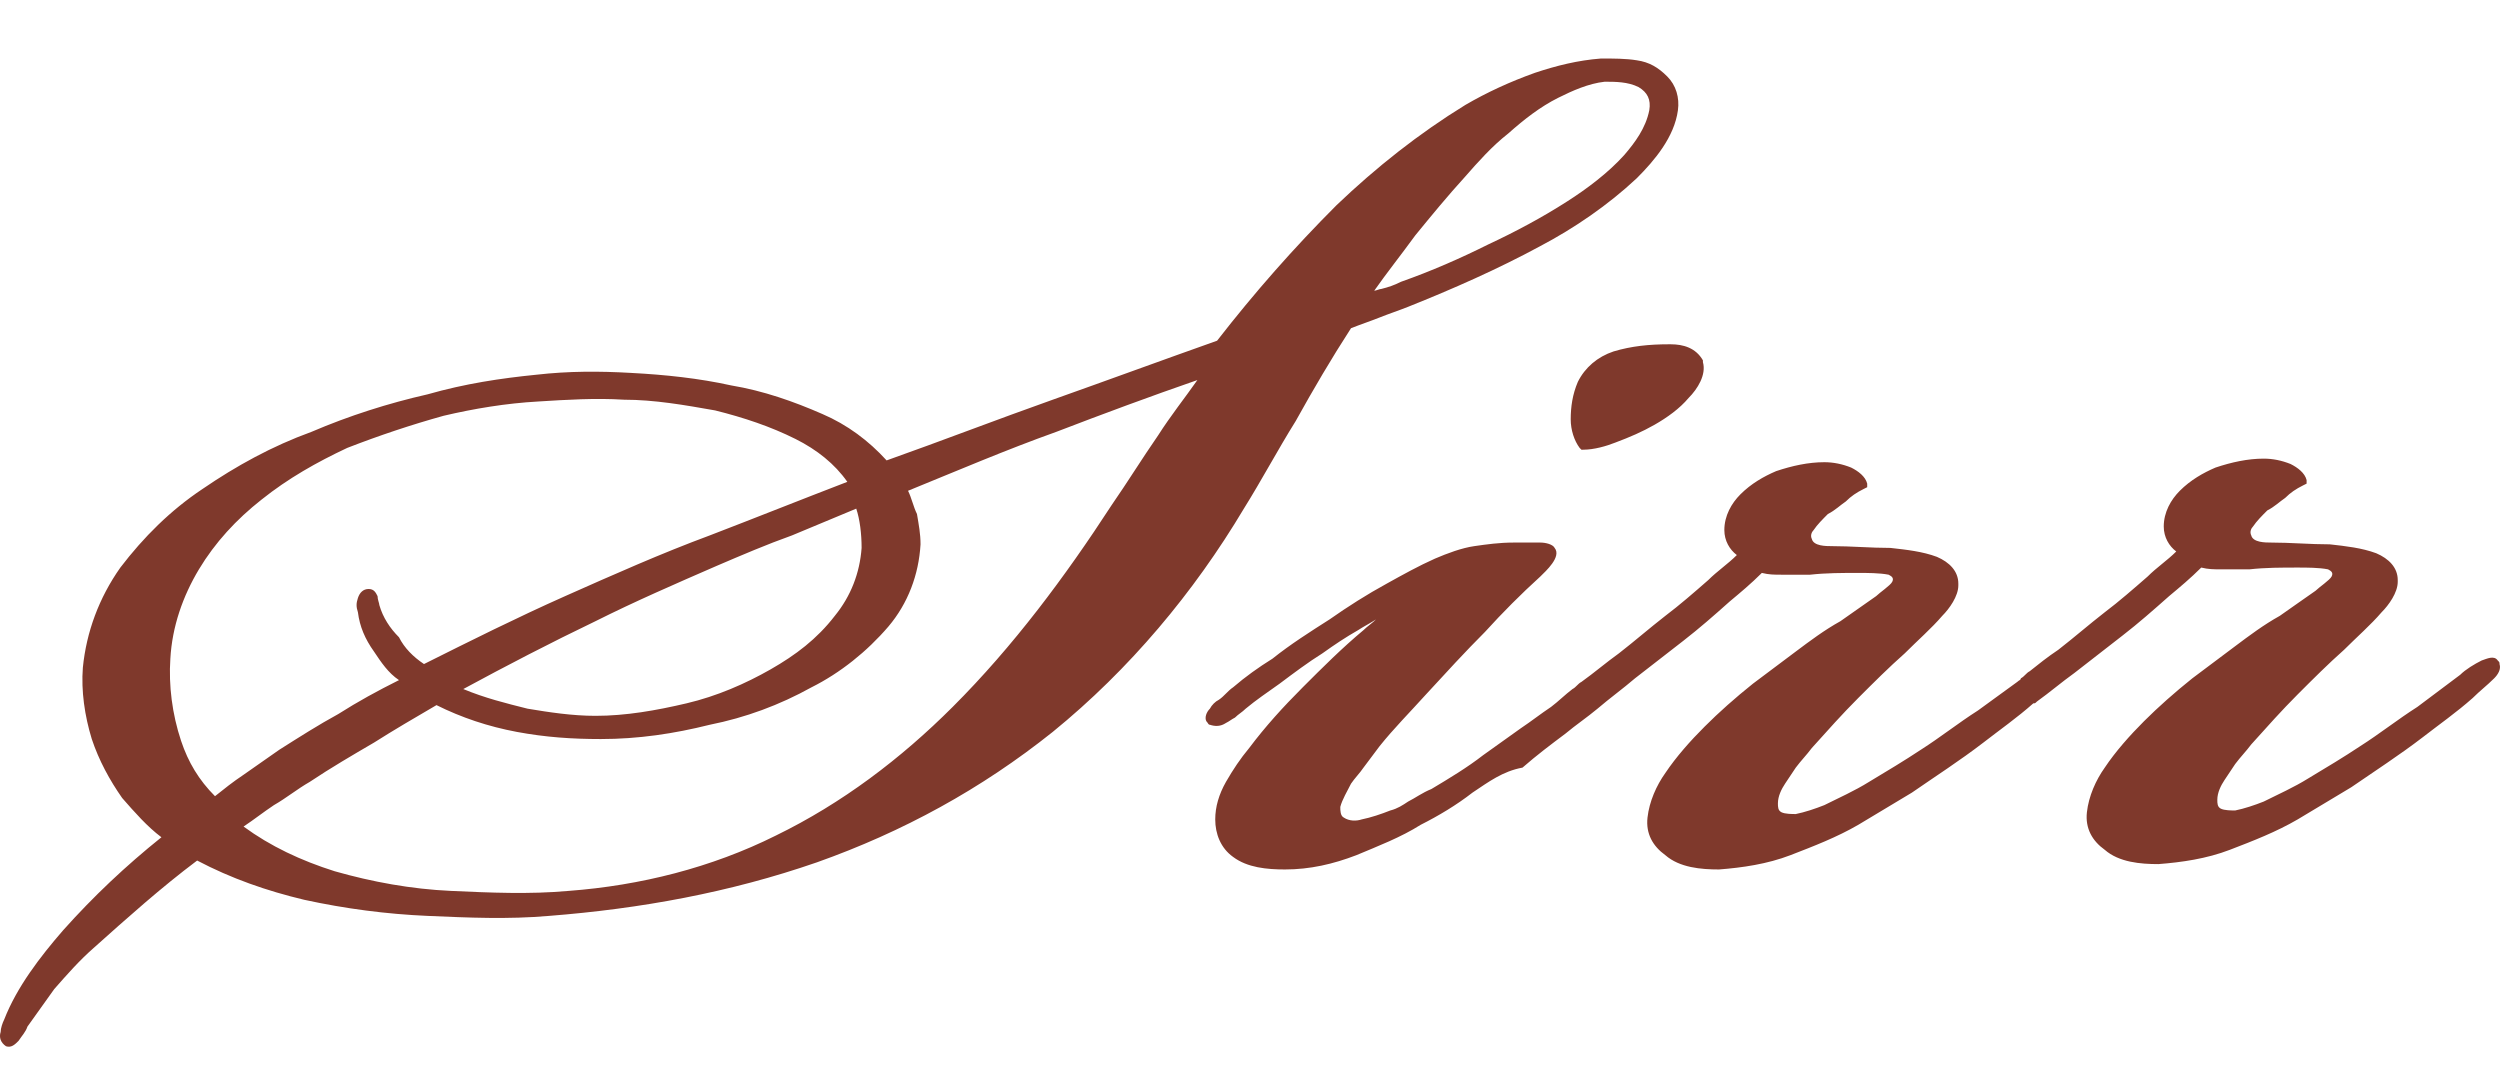 <svg width="42" height="18" viewBox="0 0 42 18" fill="none" xmlns="http://www.w3.org/2000/svg">
<path fill-rule="evenodd" clip-rule="evenodd" d="M24.738 13.316C24.468 13.526 24.167 13.706 23.867 13.857C23.537 14.066 23.147 14.216 22.787 14.367C22.397 14.517 22.007 14.607 21.587 14.607C21.287 14.607 20.957 14.577 20.717 14.397C20.506 14.247 20.416 14.007 20.416 13.766C20.416 13.556 20.477 13.346 20.596 13.136C20.717 12.926 20.837 12.746 20.987 12.566C21.257 12.206 21.557 11.876 21.887 11.546C22.217 11.216 22.547 10.886 22.907 10.586C22.967 10.526 23.057 10.466 23.117 10.406C23.027 10.466 22.907 10.526 22.817 10.586C22.607 10.706 22.427 10.826 22.217 10.976C21.977 11.126 21.737 11.306 21.497 11.486C21.287 11.636 21.107 11.756 20.927 11.906C20.867 11.966 20.807 11.996 20.747 12.056C20.687 12.086 20.657 12.116 20.596 12.146C20.506 12.206 20.416 12.206 20.326 12.176C20.297 12.176 20.297 12.146 20.266 12.116C20.236 12.056 20.266 11.966 20.326 11.906C20.357 11.846 20.416 11.786 20.477 11.756C20.567 11.696 20.627 11.606 20.717 11.546C20.927 11.366 21.137 11.216 21.377 11.066C21.677 10.826 22.007 10.616 22.337 10.406C22.637 10.195 22.967 9.985 23.297 9.805C23.567 9.655 23.837 9.505 24.107 9.385C24.317 9.295 24.558 9.205 24.768 9.175C24.978 9.145 25.188 9.115 25.428 9.115C25.578 9.115 25.728 9.115 25.878 9.115C25.968 9.115 26.088 9.145 26.118 9.205C26.238 9.355 25.968 9.595 25.878 9.685C25.548 9.985 25.248 10.286 24.948 10.616C24.618 10.946 24.288 11.306 23.957 11.666C23.687 11.966 23.417 12.236 23.177 12.536C23.087 12.656 22.997 12.776 22.907 12.896C22.847 12.986 22.757 13.076 22.697 13.166C22.637 13.286 22.547 13.436 22.517 13.556C22.517 13.616 22.517 13.706 22.577 13.736C22.667 13.796 22.787 13.796 22.877 13.766C23.027 13.736 23.207 13.676 23.357 13.616C23.477 13.586 23.567 13.526 23.657 13.466C23.777 13.406 23.897 13.316 24.047 13.256C24.348 13.076 24.648 12.896 24.918 12.686C25.128 12.536 25.338 12.386 25.548 12.236C25.728 12.116 25.878 11.996 26.058 11.876C26.178 11.786 26.298 11.666 26.418 11.576C26.478 11.546 26.508 11.486 26.568 11.456C26.778 11.306 26.988 11.126 27.198 10.976C27.468 10.766 27.708 10.556 27.978 10.346C28.218 10.165 28.459 9.955 28.699 9.745C28.849 9.595 29.029 9.475 29.179 9.325C29.059 9.235 28.969 9.085 28.969 8.905C28.969 8.665 29.089 8.455 29.239 8.305C29.419 8.125 29.629 8.005 29.839 7.915C30.109 7.825 30.379 7.765 30.649 7.765C30.799 7.765 30.949 7.795 31.099 7.855C31.219 7.915 31.339 8.005 31.369 8.125V8.185L31.309 8.215C31.189 8.275 31.099 8.335 31.009 8.425C30.919 8.485 30.829 8.575 30.709 8.635C30.619 8.725 30.529 8.815 30.469 8.905C30.439 8.935 30.409 8.995 30.439 9.055C30.469 9.175 30.679 9.175 30.769 9.175C31.099 9.175 31.429 9.205 31.759 9.205C32.029 9.235 32.3 9.265 32.54 9.355C32.75 9.445 32.9 9.595 32.9 9.805V9.835C32.9 10.015 32.75 10.226 32.63 10.346C32.45 10.556 32.209 10.766 32 10.976C31.729 11.216 31.489 11.456 31.219 11.726C30.949 11.996 30.709 12.266 30.439 12.566C30.349 12.686 30.259 12.776 30.169 12.896C30.109 12.986 30.049 13.076 29.989 13.166C29.929 13.256 29.869 13.376 29.869 13.496C29.869 13.556 29.869 13.616 29.929 13.646C29.989 13.676 30.109 13.676 30.169 13.676C30.319 13.646 30.499 13.586 30.649 13.526C30.889 13.406 31.159 13.286 31.399 13.136C31.699 12.956 31.999 12.776 32.27 12.596C32.6 12.386 32.9 12.146 33.23 11.936C33.44 11.786 33.68 11.606 33.89 11.456C33.92 11.426 33.95 11.426 33.95 11.396C34.01 11.366 34.04 11.306 34.1 11.276C34.25 11.156 34.4 11.036 34.58 10.916C34.85 10.706 35.09 10.496 35.36 10.286C35.6 10.105 35.84 9.895 36.081 9.685C36.23 9.535 36.411 9.415 36.561 9.265C36.441 9.175 36.351 9.025 36.351 8.845C36.351 8.605 36.471 8.395 36.621 8.245C36.801 8.065 37.011 7.945 37.221 7.855C37.491 7.765 37.761 7.705 38.031 7.705C38.181 7.705 38.331 7.735 38.481 7.795C38.601 7.855 38.721 7.945 38.751 8.065V8.125L38.691 8.155C38.571 8.215 38.481 8.275 38.391 8.365C38.301 8.425 38.211 8.515 38.091 8.575C38.001 8.665 37.911 8.755 37.851 8.845C37.821 8.875 37.791 8.935 37.821 8.995C37.851 9.115 38.061 9.115 38.151 9.115C38.481 9.115 38.811 9.145 39.141 9.145C39.411 9.175 39.681 9.205 39.922 9.295C40.132 9.385 40.282 9.535 40.282 9.745V9.775C40.282 9.955 40.132 10.165 40.011 10.286C39.831 10.496 39.591 10.706 39.381 10.916C39.111 11.156 38.871 11.396 38.601 11.666C38.331 11.936 38.091 12.206 37.821 12.506C37.731 12.626 37.641 12.716 37.551 12.836C37.491 12.926 37.431 13.016 37.371 13.106C37.311 13.196 37.251 13.316 37.251 13.436C37.251 13.496 37.251 13.556 37.311 13.586C37.371 13.616 37.491 13.616 37.551 13.616C37.701 13.586 37.881 13.526 38.031 13.466C38.271 13.346 38.541 13.226 38.781 13.076C39.081 12.896 39.381 12.716 39.651 12.536C39.981 12.326 40.282 12.086 40.612 11.876C40.852 11.696 41.092 11.516 41.332 11.336C41.422 11.246 41.572 11.156 41.692 11.096C41.782 11.066 41.902 11.006 41.962 11.096C41.992 11.126 41.992 11.126 41.992 11.156C42.022 11.246 41.962 11.336 41.902 11.396C41.782 11.516 41.662 11.606 41.542 11.726C41.272 11.966 40.972 12.176 40.702 12.386C40.312 12.686 39.892 12.956 39.501 13.226C39.201 13.406 38.901 13.586 38.601 13.766C38.241 13.976 37.851 14.127 37.461 14.277C37.071 14.427 36.651 14.487 36.261 14.517C35.961 14.517 35.6 14.487 35.36 14.277C35.15 14.127 35.03 13.916 35.06 13.646C35.09 13.376 35.21 13.106 35.36 12.896C35.54 12.626 35.78 12.356 36.02 12.116C36.261 11.876 36.531 11.636 36.831 11.396C37.071 11.216 37.311 11.036 37.551 10.856C37.791 10.676 38.031 10.496 38.301 10.346C38.511 10.195 38.691 10.075 38.901 9.925C38.961 9.865 39.141 9.745 39.171 9.685C39.201 9.625 39.171 9.595 39.111 9.565C38.961 9.535 38.751 9.535 38.601 9.535C38.331 9.535 38.061 9.535 37.791 9.565C37.641 9.565 37.461 9.565 37.311 9.565C37.191 9.565 37.101 9.565 36.981 9.535C36.801 9.715 36.621 9.865 36.441 10.015C36.17 10.255 35.931 10.466 35.66 10.676C35.39 10.886 35.12 11.096 34.85 11.306C34.64 11.456 34.43 11.636 34.22 11.786C34.19 11.816 34.19 11.816 34.16 11.816C33.89 12.056 33.59 12.266 33.32 12.476C32.93 12.776 32.51 13.046 32.12 13.316C31.819 13.496 31.519 13.676 31.219 13.857C30.859 14.066 30.469 14.216 30.079 14.367C29.689 14.517 29.269 14.577 28.879 14.607C28.579 14.607 28.218 14.577 27.978 14.367C27.768 14.216 27.648 14.007 27.678 13.736C27.708 13.466 27.828 13.196 27.978 12.986C28.159 12.716 28.398 12.446 28.639 12.206C28.879 11.966 29.149 11.726 29.449 11.486C29.689 11.306 29.929 11.126 30.169 10.946C30.409 10.766 30.649 10.586 30.919 10.436C31.129 10.286 31.309 10.165 31.519 10.015C31.579 9.955 31.759 9.835 31.789 9.775C31.819 9.715 31.789 9.685 31.729 9.655C31.579 9.625 31.369 9.625 31.219 9.625C30.949 9.625 30.679 9.625 30.409 9.655C30.259 9.655 30.079 9.655 29.929 9.655C29.809 9.655 29.719 9.655 29.599 9.625C29.419 9.805 29.239 9.955 29.059 10.105C28.789 10.346 28.549 10.556 28.279 10.766C28.008 10.976 27.738 11.186 27.468 11.396C27.258 11.576 27.048 11.726 26.838 11.906C26.658 12.056 26.478 12.176 26.298 12.326C26.058 12.506 25.818 12.686 25.578 12.896C25.248 12.956 25.008 13.136 24.738 13.316ZM23.087 4.884C23.117 4.884 23.177 4.854 23.207 4.854C23.327 4.824 23.417 4.794 23.537 4.734C24.047 4.554 24.527 4.344 25.008 4.104C25.458 3.894 25.908 3.654 26.328 3.384C26.658 3.174 27.018 2.904 27.288 2.604C27.468 2.394 27.648 2.153 27.708 1.853C27.738 1.673 27.678 1.553 27.528 1.463C27.348 1.373 27.138 1.373 26.958 1.373C26.688 1.403 26.418 1.523 26.178 1.643C25.878 1.793 25.608 2.003 25.338 2.243C25.068 2.454 24.828 2.724 24.618 2.964C24.317 3.294 24.047 3.624 23.777 3.954C23.537 4.284 23.297 4.584 23.087 4.884ZM14.385 8.545C14.025 8.695 13.665 8.845 13.305 8.995C12.885 9.145 12.464 9.325 12.044 9.505C11.354 9.805 10.664 10.105 10.004 10.436C9.254 10.796 8.503 11.186 7.783 11.576C8.143 11.726 8.503 11.816 8.864 11.906C9.224 11.966 9.614 12.026 10.004 12.026C10.514 12.026 11.024 11.936 11.534 11.816C12.044 11.696 12.524 11.486 12.945 11.246C13.365 11.006 13.725 10.736 14.025 10.346C14.295 10.015 14.445 9.625 14.475 9.205C14.475 8.965 14.445 8.725 14.385 8.545ZM14.925 10.526C14.565 10.946 14.115 11.306 13.635 11.546C13.095 11.846 12.524 12.056 11.924 12.176C11.324 12.326 10.724 12.416 10.094 12.416C9.614 12.416 9.164 12.386 8.683 12.296C8.203 12.206 7.753 12.056 7.333 11.846C6.973 12.056 6.613 12.266 6.283 12.476C5.923 12.686 5.563 12.896 5.203 13.136C4.993 13.256 4.812 13.406 4.602 13.526C4.422 13.646 4.272 13.766 4.092 13.886C4.542 14.216 5.053 14.457 5.623 14.637C6.253 14.817 6.913 14.937 7.573 14.967C8.233 14.997 8.894 15.027 9.554 14.967C10.754 14.877 11.954 14.577 13.035 14.037C14.145 13.496 15.135 12.746 16.005 11.876C17.026 10.856 17.896 9.685 18.676 8.485C18.946 8.095 19.186 7.705 19.456 7.315C19.666 6.985 19.906 6.685 20.116 6.385C19.336 6.655 18.526 6.955 17.746 7.255C16.906 7.555 16.065 7.915 15.255 8.245C15.315 8.365 15.345 8.515 15.405 8.635C15.435 8.815 15.465 8.965 15.465 9.145C15.435 9.655 15.255 10.136 14.925 10.526ZM26.388 7.045C26.388 6.835 26.418 6.625 26.508 6.415C26.628 6.174 26.838 5.994 27.108 5.904C27.408 5.814 27.708 5.784 28.038 5.784H28.068C28.279 5.784 28.489 5.844 28.609 6.054V6.084C28.669 6.295 28.519 6.535 28.369 6.685C28.218 6.865 28.008 7.015 27.798 7.135C27.588 7.255 27.378 7.345 27.138 7.435C26.988 7.495 26.778 7.555 26.598 7.555H26.568L26.538 7.525C26.448 7.405 26.388 7.225 26.388 7.045ZM9.014 6.295C9.554 6.234 10.064 6.234 10.604 6.265C11.174 6.295 11.744 6.355 12.284 6.475C12.825 6.565 13.335 6.745 13.815 6.955C14.235 7.135 14.595 7.405 14.895 7.735C15.825 7.405 16.756 7.045 17.686 6.715C18.616 6.385 19.516 6.054 20.447 5.724C21.077 4.914 21.737 4.164 22.457 3.444C23.117 2.814 23.837 2.243 24.618 1.763C24.978 1.553 25.368 1.373 25.788 1.223C26.148 1.103 26.508 1.013 26.898 0.983C27.108 0.983 27.318 0.983 27.498 1.013C27.708 1.043 27.858 1.133 28.008 1.283C28.159 1.433 28.218 1.643 28.189 1.853C28.128 2.303 27.798 2.694 27.498 2.994C27.018 3.444 26.448 3.834 25.878 4.134C25.158 4.524 24.407 4.854 23.657 5.154C23.507 5.214 23.327 5.274 23.177 5.334C23.027 5.394 22.847 5.454 22.697 5.514C22.367 6.024 22.067 6.535 21.767 7.075C21.467 7.555 21.197 8.065 20.897 8.545C20.056 9.955 18.976 11.246 17.686 12.296C16.485 13.256 15.165 13.976 13.725 14.487C12.254 14.997 10.754 15.267 9.224 15.387C8.533 15.447 7.873 15.417 7.183 15.387C6.493 15.357 5.803 15.267 5.113 15.117C4.482 14.967 3.882 14.757 3.312 14.457C2.712 14.907 2.142 15.417 1.572 15.927C1.332 16.137 1.122 16.377 0.911 16.617C0.761 16.827 0.611 17.037 0.461 17.247C0.431 17.337 0.371 17.397 0.311 17.487C0.251 17.547 0.191 17.607 0.101 17.577C0.011 17.517 -0.019 17.427 0.011 17.337C0.011 17.277 0.041 17.187 0.071 17.127C0.281 16.587 0.671 16.077 1.062 15.627C1.572 15.057 2.112 14.547 2.712 14.066C2.472 13.886 2.262 13.646 2.052 13.406C1.842 13.106 1.662 12.776 1.542 12.416C1.422 12.026 1.362 11.606 1.392 11.216C1.452 10.616 1.662 10.046 2.022 9.535C2.412 9.025 2.862 8.575 3.402 8.215C3.972 7.825 4.572 7.495 5.233 7.255C5.863 6.985 6.523 6.775 7.183 6.625C7.813 6.445 8.413 6.355 9.014 6.295ZM7.123 11.156C7.903 10.766 8.683 10.376 9.494 10.015C10.304 9.655 11.114 9.295 11.924 8.995C12.704 8.695 13.455 8.395 14.235 8.095C14.025 7.795 13.725 7.555 13.365 7.375C12.945 7.165 12.495 7.015 12.014 6.895C11.504 6.805 10.994 6.715 10.484 6.715C10.004 6.685 9.524 6.715 9.044 6.745C8.503 6.775 7.963 6.865 7.453 6.985C6.913 7.135 6.373 7.315 5.833 7.525C5.323 7.765 4.842 8.035 4.392 8.395C3.972 8.725 3.612 9.115 3.342 9.565C3.072 10.015 2.892 10.526 2.862 11.066C2.832 11.516 2.892 11.996 3.042 12.446C3.162 12.806 3.342 13.106 3.612 13.376C3.762 13.256 3.912 13.136 4.092 13.016C4.302 12.866 4.482 12.746 4.692 12.596C5.023 12.386 5.353 12.176 5.683 11.996C6.013 11.786 6.343 11.606 6.703 11.426C6.523 11.306 6.403 11.126 6.283 10.946C6.133 10.736 6.043 10.526 6.013 10.286C5.983 10.195 5.983 10.136 6.013 10.046C6.043 9.955 6.103 9.895 6.193 9.895C6.283 9.895 6.313 9.955 6.343 10.015C6.343 10.075 6.373 10.136 6.373 10.165C6.433 10.376 6.553 10.556 6.703 10.706C6.793 10.886 6.943 11.036 7.123 11.156Z" fill="#7F392C"/>
</svg>
